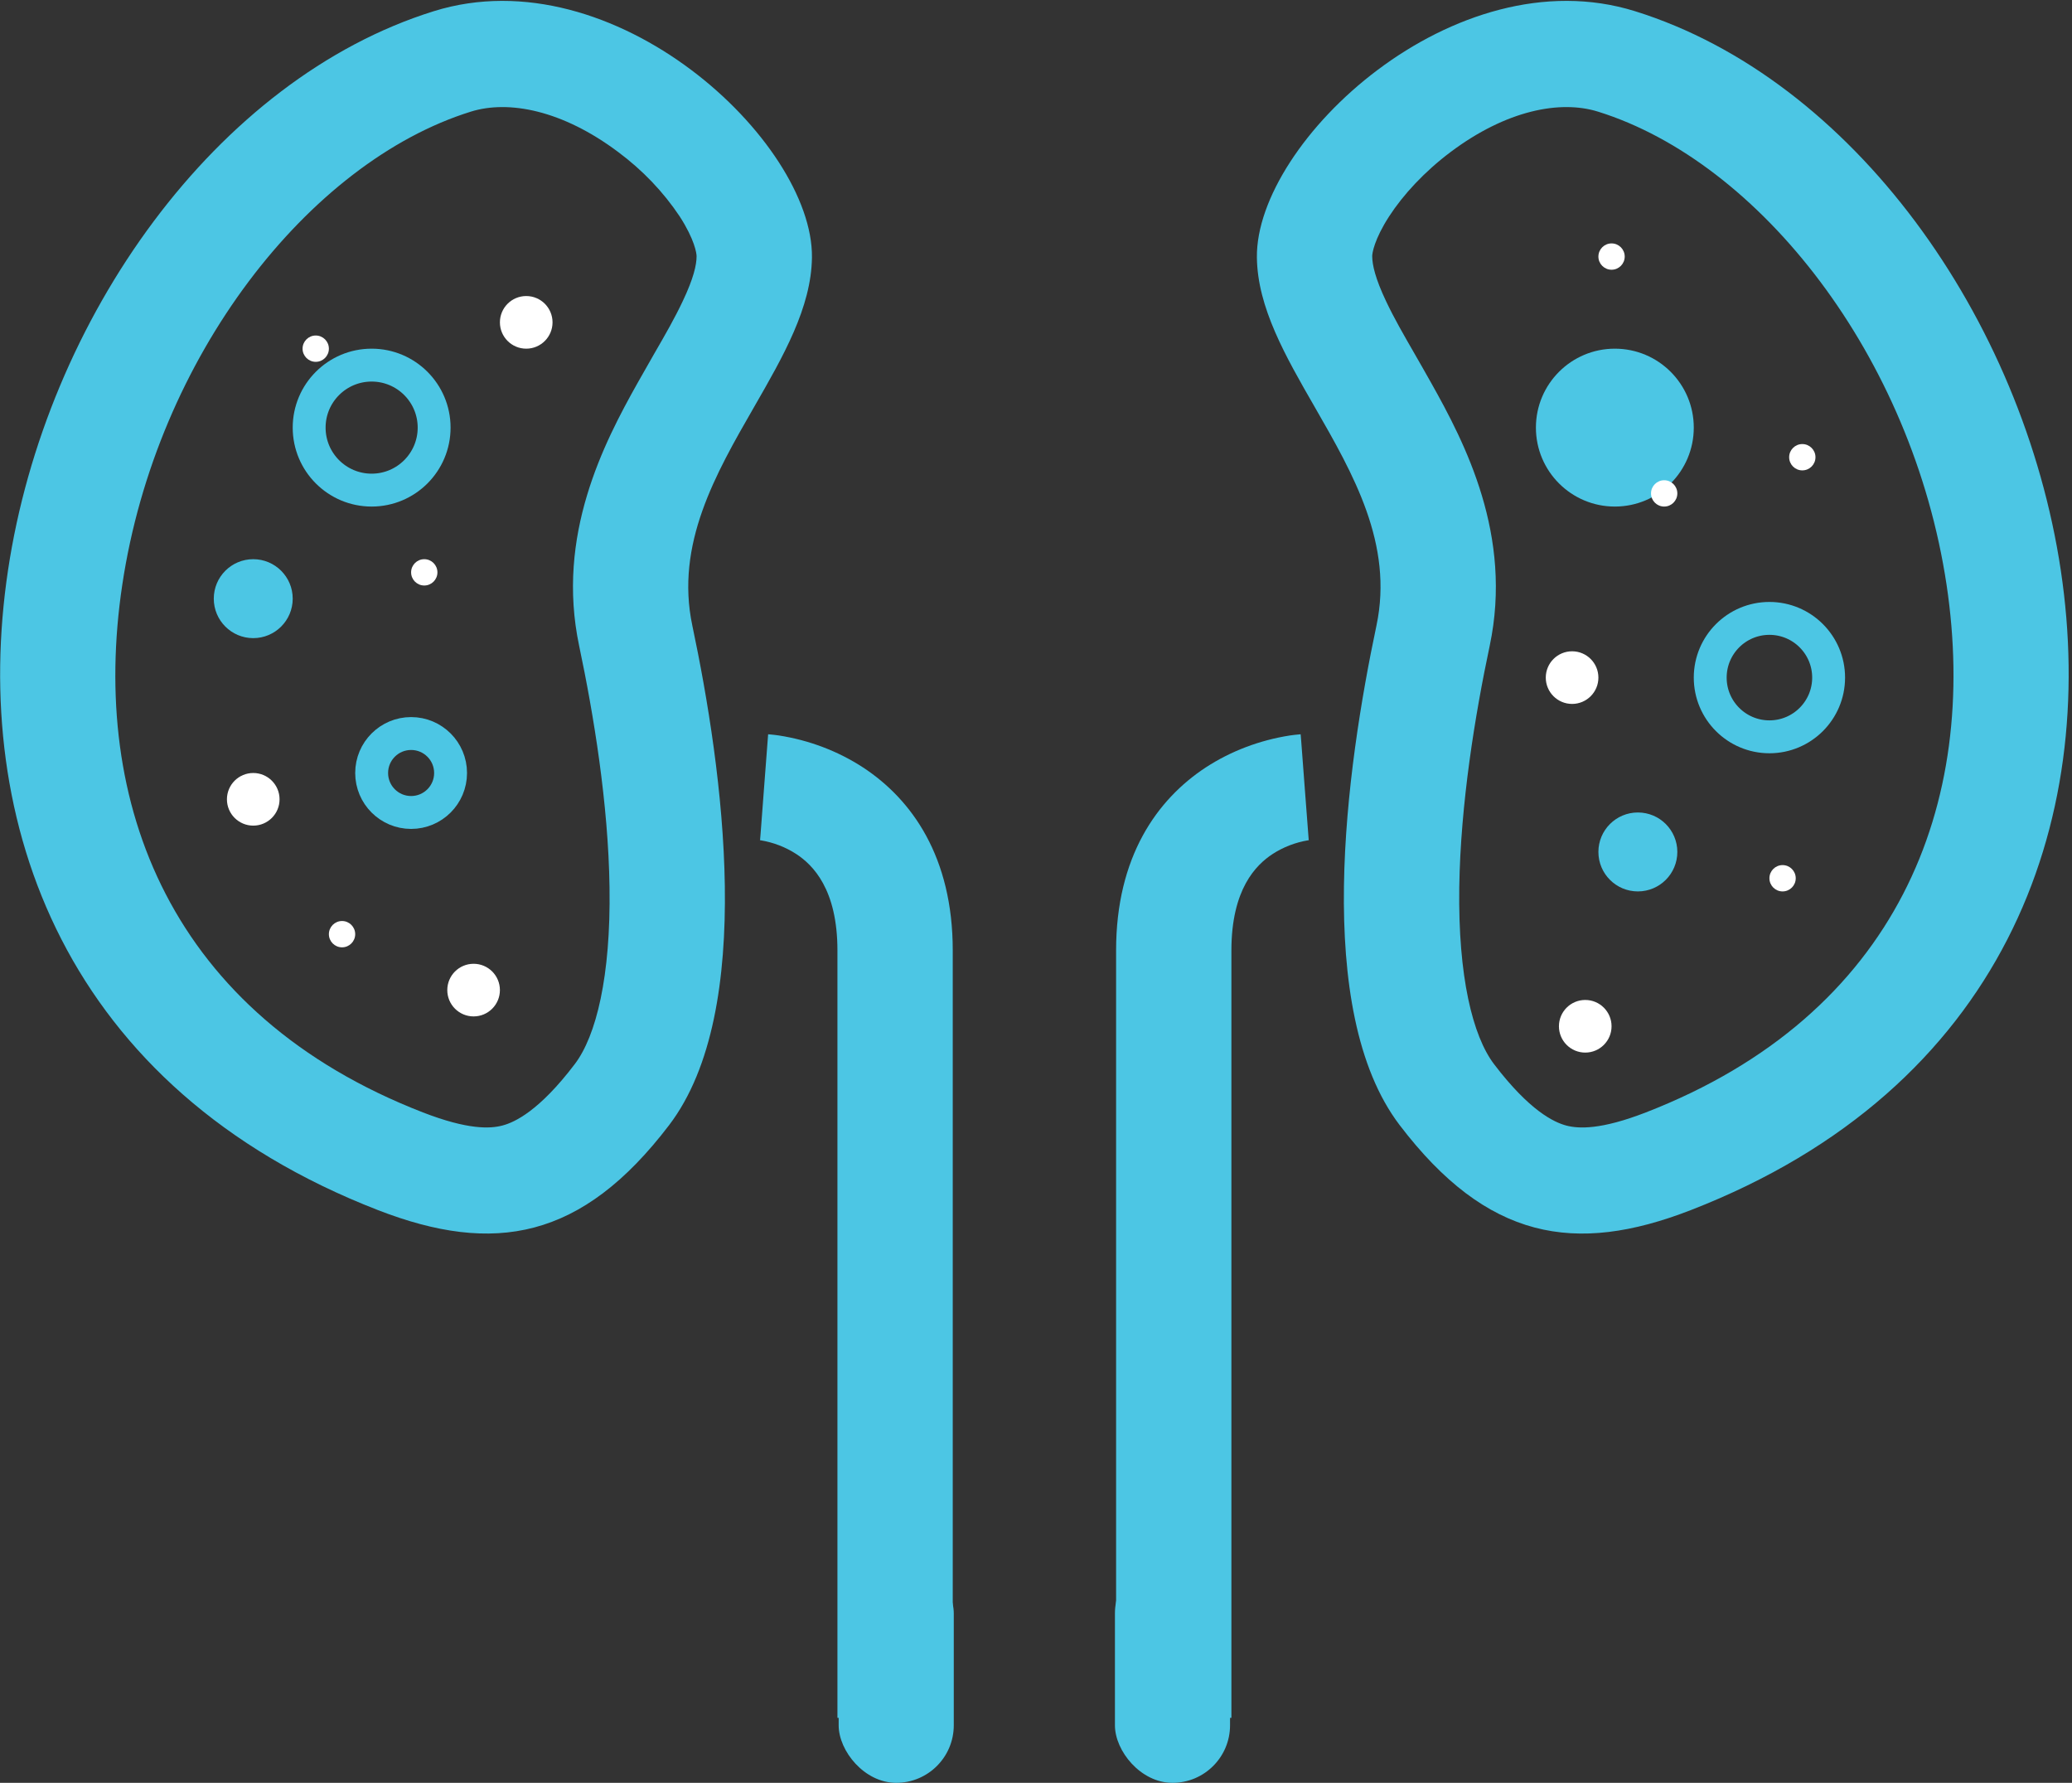 <svg width="630" height="542" viewBox="0 0 630 542" fill="none" xmlns="http://www.w3.org/2000/svg">
<rect x="0" y="0" width="630" height="542" fill="#333333" stroke="none"/>
<path fill-rule="evenodd" clip-rule="evenodd" d="M114.976 367.908C-75.478 294.007 -0.324 44.602 131.893 3.403C186.747 -13.69 247.246 43.022 246.878 78.223C246.702 93.461 238.165 108.296 229.259 123.776C217.584 144.077 205.277 165.443 210.501 190.162C219.705 233.7 230.013 307.165 203.454 342.044C176.895 376.906 150.196 381.55 114.976 367.908ZM128.598 338.19C142.324 343.511 149.056 343.156 152.755 342.173C156.559 341.173 163.975 337.69 174.739 323.532C181.278 314.954 185.73 296.845 185.327 269.788C184.977 244.359 180.506 217.236 176.089 196.322C169.006 162.782 183.557 134.757 193.952 116.261L198.861 107.635C202.35 101.604 205.137 96.75 207.591 91.558C210.887 84.624 211.799 80.528 211.799 77.9C211.816 77.062 211.203 72.805 206.662 65.79C201.681 58.326 195.349 51.7 187.939 46.198C171.057 33.54 154.719 30.331 143.148 33.943C93.887 49.294 47.57 108.425 37.175 177.811C27.182 244.358 51.901 308.423 128.598 338.19ZM497.13 3.403C629.347 44.602 704.519 294.007 514.047 367.908C478.827 381.566 452.128 376.906 425.569 342.044C399.01 307.165 409.318 233.7 418.522 190.162C423.746 165.443 411.439 144.077 399.764 123.76C390.858 108.296 382.32 93.445 382.163 78.239C381.777 43.022 442.293 -13.69 497.13 3.403ZM476.268 342.189C479.967 343.156 486.716 343.511 500.425 338.19C577.122 308.439 601.841 244.358 591.866 177.811C581.453 108.425 535.154 49.294 485.892 33.943C474.322 30.331 457.966 33.54 441.084 46.198C433.125 52.165 426.638 59.195 422.378 65.774C417.82 72.805 417.207 77.062 417.224 77.9C417.242 80.528 418.153 84.64 421.432 91.558C423.886 96.75 426.691 101.604 430.162 107.635C431.652 110.247 433.3 113.085 435.071 116.261C445.466 134.757 460.034 162.766 452.952 196.322C448.517 217.236 444.064 244.375 443.696 269.788C443.31 296.845 447.763 314.954 454.284 323.532C465.066 337.69 472.481 341.189 476.268 342.189Z" fill="#4CC6E4"/>
<path d="M396.696 239.328L397.923 255.404H398.203C398.203 255.404 398.028 255.404 397.765 255.453C393.88 256.102 390.194 257.521 386.966 259.613C381.882 262.935 374.414 270.32 374.414 288.96V522.241H339.352V288.944C339.352 260.468 351.799 243.036 366.613 233.313C374.243 228.346 382.991 225.023 392.208 223.59C393.139 223.454 394.074 223.347 395.013 223.267L395.293 223.235H395.468C395.468 223.235 395.503 223.235 396.696 239.311M232.327 239.328C231.135 255.404 231.1 255.404 231.1 255.404H230.837C230.837 255.404 231.012 255.404 231.258 255.453C235.149 256.1 238.84 257.52 242.074 259.613C247.158 262.935 254.626 270.32 254.626 288.96V522.241H289.688V288.944C289.688 260.468 277.241 243.036 262.41 233.313C254.78 228.345 246.032 225.022 236.815 223.59C235.884 223.454 234.949 223.347 234.01 223.267L233.747 223.235H233.554L232.327 239.328Z" fill="#4CC6E4"/>
<circle cx="113" cy="130" r="19" stroke="#4CC6E4" stroke-width="10"/>
<circle cx="125" cy="235" r="12" stroke="#4CC6E4" stroke-width="10"/>
<circle cx="538" cy="206" r="18" stroke="#4CC6E4" stroke-width="10"/>
<circle cx="491" cy="130" r="24" fill="#4CC6E4"/>
<circle cx="498" cy="259" r="12" fill="#4CC6E4"/>
<circle cx="77" cy="182" r="12" fill="#4CC6E4"/>
<circle cx="160" cy="98" r="8" fill="white"/>
<circle cx="77" cy="243" r="8" fill="white"/>
<circle cx="144" cy="301" r="8" fill="white"/>
<circle cx="482" cy="312" r="8" fill="white"/>
<circle cx="478" cy="206" r="8" fill="white"/>
<circle cx="490" cy="78" r="4" fill="white"/>
<circle cx="548" cy="139" r="4" fill="white"/>
<circle cx="104" cy="284" r="4" fill="white"/>
<circle cx="542" cy="267" r="4" fill="white"/>
<circle cx="506" cy="150" r="4" fill="white"/>
<circle cx="129" cy="174" r="4" fill="white"/>
<circle cx="96" cy="106" r="4" fill="white"/>
<rect x="255" y="473" width="35" height="69" rx="17.5" fill="#4CC6E4"/>
<rect x="339" y="473" width="35" height="69" rx="17.5" fill="#4CC6E4"/>
</svg>
